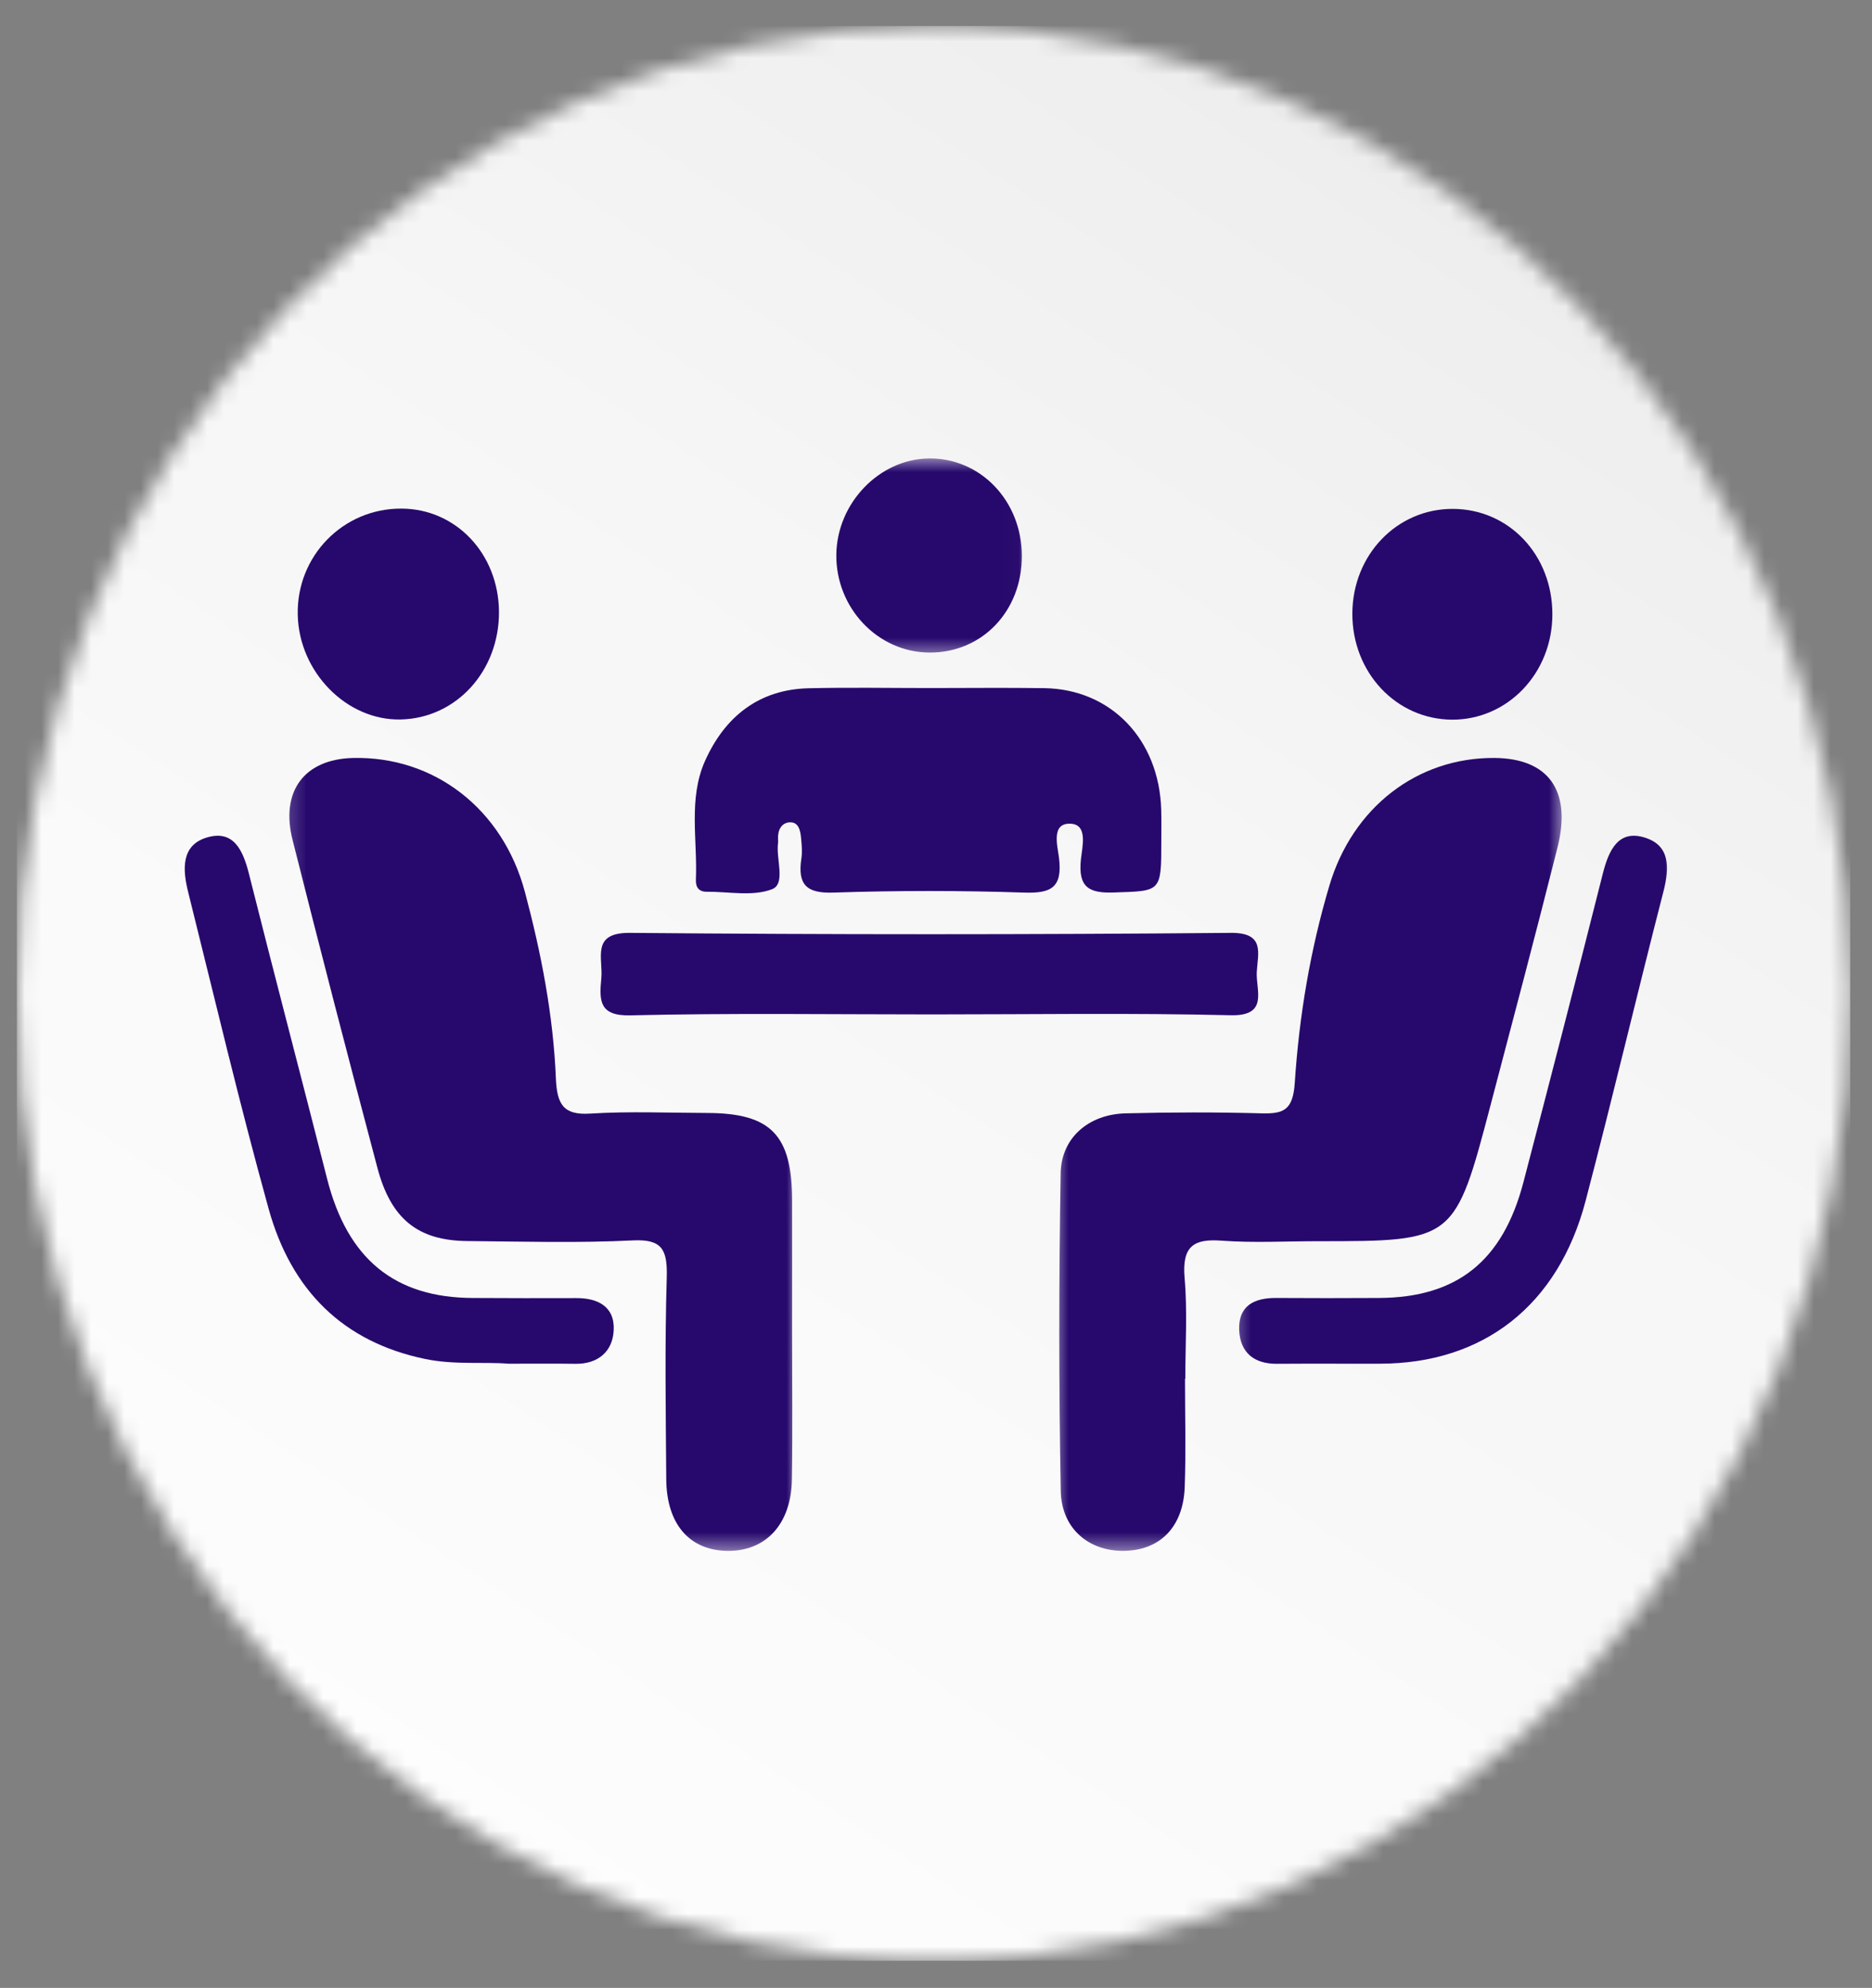 <svg width="113" height="120" viewBox="0 0 113 120" fill="none" xmlns="http://www.w3.org/2000/svg">
<rect x="0" y="0" width="113" height="120" fill="#808080" stroke="none"/>
<mask id="mask0_438_32" style="mask-type:luminance" maskUnits="userSpaceOnUse" x="0" y="0" width="113" height="120">
<path d="M0.198 0.438L112.963 0.438V119.445H0.198L0.198 0.438Z" fill="white"/>
</mask>
<g mask="url(#mask0_438_32)">
<mask id="mask1_438_32" style="mask-type:luminance" maskUnits="userSpaceOnUse" x="1" y="1" width="111" height="118">
<path fill-rule="evenodd" clip-rule="evenodd" d="M56.358 1.571C25.801 1.571 1.019 27.712 1.019 59.96C1.019 92.214 25.801 118.362 56.358 118.362C86.92 118.362 111.684 92.214 111.684 59.96C111.684 27.712 86.92 1.571 56.358 1.571Z" fill="white"/>
</mask>
<g mask="url(#mask1_438_32)">
<path d="M1.019 1.571L1.019 118.362H111.684V1.571L1.019 1.571Z" fill="url(#paint0_linear_438_32)"/>
</g>
</g>
<mask id="mask2_438_32" style="mask-type:luminance" maskUnits="userSpaceOnUse" x="63" y="44" width="32" height="50">
<path d="M63.529 44.456H94.423V93.605H63.529V44.456Z" fill="white"/>
</mask>
<g mask="url(#mask2_438_32)">
<path fill-rule="evenodd" clip-rule="evenodd" d="M71.531 83.23C71.531 85.415 71.592 87.599 71.513 89.777C71.423 92.171 70.035 93.566 67.893 93.617C65.769 93.668 64.079 92.311 64.031 90.013C63.91 83.619 63.916 77.219 64.025 70.825C64.061 68.667 65.733 67.266 67.935 67.208C70.674 67.138 73.42 67.132 76.159 67.208C77.475 67.24 78.048 67.024 78.157 65.362C78.422 61.331 79.092 57.338 80.244 53.466C81.644 48.741 85.548 45.722 90.213 45.754C93.465 45.78 94.877 47.722 94.02 51.142C92.717 56.319 91.353 61.477 89.995 66.635C87.817 74.926 87.811 74.926 79.544 74.926C77.614 74.926 75.683 75.035 73.764 74.895C72.086 74.767 71.338 75.188 71.507 77.149C71.682 79.161 71.549 81.199 71.549 83.23C71.543 83.23 71.537 83.23 71.531 83.23Z" fill="#27096D"/>
</g>
<mask id="mask3_438_32" style="mask-type:luminance" maskUnits="userSpaceOnUse" x="17" y="44" width="32" height="50">
<path d="M17.186 44.456H48.081V93.605H17.186V44.456Z" fill="white"/>
</mask>
<g mask="url(#mask3_438_32)">
<path fill-rule="evenodd" clip-rule="evenodd" d="M47.814 80.418C47.814 83.385 47.85 86.353 47.802 89.314C47.759 92.027 46.209 93.67 43.855 93.619C41.593 93.561 40.235 91.982 40.217 89.288C40.187 85.232 40.126 81.169 40.247 77.119C40.295 75.431 39.969 74.795 38.214 74.877C34.883 75.043 31.54 74.947 28.203 74.916C25.222 74.89 23.593 73.578 22.778 70.483C21.035 63.905 19.327 57.314 17.662 50.71C16.913 47.749 18.38 45.833 21.294 45.756C26.175 45.635 30.345 48.794 31.691 53.863C32.668 57.531 33.398 61.282 33.555 65.102C33.622 66.656 34.002 67.325 35.613 67.223C37.978 67.076 40.356 67.178 42.727 67.185C46.541 67.204 47.808 68.522 47.814 72.457C47.82 75.113 47.814 77.769 47.814 80.418Z" fill="#27096D"/>
</g>
<path fill-rule="evenodd" clip-rule="evenodd" d="M56.138 41.534C58.437 41.534 60.73 41.508 63.029 41.54C67.06 41.597 69.974 44.635 70.095 48.883C70.113 49.507 70.101 50.131 70.101 50.755C70.101 53.869 70.095 53.78 67.241 53.875C65.756 53.926 65.062 53.589 65.249 51.863C65.328 51.118 65.684 49.768 64.622 49.723C63.439 49.672 63.831 51.048 63.922 51.761C64.157 53.601 63.427 53.932 61.834 53.882C57.99 53.754 54.135 53.754 50.285 53.882C48.698 53.932 48.125 53.417 48.378 51.799C48.432 51.423 48.396 51.022 48.36 50.634C48.318 50.163 48.227 49.609 47.66 49.64C47.177 49.672 46.936 50.105 46.966 50.647C46.966 50.723 46.978 50.806 46.966 50.882C46.827 51.844 47.449 53.347 46.604 53.678C45.428 54.13 43.979 53.818 42.652 53.831C42.187 53.831 41.988 53.557 42.006 53.105C42.109 50.717 41.542 48.227 42.549 45.953C43.768 43.215 45.856 41.617 48.807 41.547C51.25 41.489 53.694 41.534 56.138 41.534Z" fill="#27096D"/>
<path fill-rule="evenodd" clip-rule="evenodd" d="M56.276 61.235C50.193 61.235 44.105 61.146 38.029 61.293C36.182 61.331 36.164 60.42 36.297 59.064C36.418 57.841 35.651 56.294 38.023 56.313C50.115 56.421 62.213 56.421 74.299 56.313C76.387 56.294 75.923 57.554 75.862 58.682C75.808 59.79 76.592 61.337 74.299 61.286C68.296 61.14 62.286 61.235 56.276 61.235Z" fill="#27096D"/>
<mask id="mask4_438_32" style="mask-type:luminance" maskUnits="userSpaceOnUse" x="74" y="49" width="28" height="35">
<path d="M74.341 49.346H101.065V83.581H74.341V49.346Z" fill="white"/>
</mask>
<g mask="url(#mask4_438_32)">
<path fill-rule="evenodd" clip-rule="evenodd" d="M80.848 82.32C79.587 82.32 78.326 82.313 77.065 82.326C75.749 82.332 74.869 81.696 74.802 80.307C74.736 78.792 75.737 78.352 77.011 78.352C79.086 78.365 81.168 78.365 83.244 78.352C87.944 78.327 90.708 76.136 91.957 71.373C93.58 65.164 95.185 58.949 96.754 52.727C97.116 51.294 97.707 50.065 99.288 50.562C100.809 51.033 100.785 52.364 100.411 53.816C98.812 60.031 97.339 66.285 95.71 72.5C94.045 78.817 89.537 82.313 83.298 82.32C82.478 82.326 81.663 82.32 80.848 82.32Z" fill="#27096D"/>
</g>
<path fill-rule="evenodd" clip-rule="evenodd" d="M30.71 82.321C29.207 82.2 27.445 82.403 25.659 82.034C20.723 81.009 17.585 77.907 16.216 72.972C14.46 66.642 12.951 60.23 11.358 53.849C11.02 52.492 10.918 51.015 12.505 50.55C14.086 50.085 14.665 51.301 15.027 52.747C16.572 58.899 18.189 65.037 19.752 71.183C20.983 76.003 23.825 78.341 28.561 78.353C30.637 78.366 32.713 78.366 34.789 78.36C36.062 78.353 37.118 78.856 37.045 80.302C36.985 81.595 36.086 82.34 34.752 82.327C33.491 82.308 32.23 82.321 30.71 82.321Z" fill="#27096D"/>
<path fill-rule="evenodd" clip-rule="evenodd" d="M93.706 37.087C93.706 40.634 91.009 43.455 87.648 43.443C84.281 43.423 81.62 40.596 81.632 37.036C81.644 33.495 84.323 30.706 87.702 30.719C91.099 30.732 93.712 33.508 93.706 37.087Z" fill="#27096D"/>
<path fill-rule="evenodd" clip-rule="evenodd" d="M30.12 36.917C30.144 40.502 27.543 43.361 24.182 43.431C20.93 43.502 18.052 40.579 17.973 37.121C17.889 33.574 20.7 30.689 24.224 30.702C27.519 30.708 30.089 33.421 30.12 36.917Z" fill="#27096D"/>
<mask id="mask5_438_32" style="mask-type:luminance" maskUnits="userSpaceOnUse" x="49" y="27" width="13" height="13">
<path d="M49.628 27.58H61.985V39.565H49.628V27.58Z" fill="white"/>
</mask>
<g mask="url(#mask5_438_32)">
<path fill-rule="evenodd" clip-rule="evenodd" d="M61.682 33.54C61.7 36.889 59.28 39.418 56.088 39.392C52.969 39.367 50.441 36.686 50.483 33.463C50.531 30.369 53.065 27.726 56.046 27.675C59.172 27.624 61.67 30.222 61.682 33.54Z" fill="#27096D"/>
</g>
<defs>
<linearGradient id="paint0_linear_438_32" x1="101.457" y1="-5.163" x2="14.352" y2="127.139" gradientUnits="userSpaceOnUse">
<stop stop-color="#EDEDED"/>
<stop offset="0.125" stop-color="#EDEDED"/>
<stop offset="0.141" stop-color="#EDEDED"/>
<stop offset="0.156" stop-color="#EEEEEE"/>
<stop offset="0.172" stop-color="#EFEFEF"/>
<stop offset="0.188" stop-color="#EFEFEF"/>
<stop offset="0.203" stop-color="#F0F0F0"/>
<stop offset="0.219" stop-color="#F0F0F0"/>
<stop offset="0.234" stop-color="#F1F1F1"/>
<stop offset="0.25" stop-color="#F1F1F1"/>
<stop offset="0.266" stop-color="#F2F2F2"/>
<stop offset="0.281" stop-color="#F2F2F2"/>
<stop offset="0.297" stop-color="#F3F3F3"/>
<stop offset="0.312" stop-color="#F3F3F3"/>
<stop offset="0.328" stop-color="#F4F4F4"/>
<stop offset="0.344" stop-color="#F4F4F4"/>
<stop offset="0.359" stop-color="#F5F5F5"/>
<stop offset="0.375" stop-color="#F5F5F5"/>
<stop offset="0.384" stop-color="#F6F6F6"/>
<stop offset="0.406" stop-color="#F6F6F6"/>
<stop offset="0.438" stop-color="#F7F7F7"/>
<stop offset="0.5" stop-color="#F7F7F7"/>
<stop offset="0.562" stop-color="#F8F8F8"/>
<stop offset="0.616" stop-color="#F9F9F9"/>
<stop offset="0.625" stop-color="#FAFAFA"/>
<stop offset="0.688" stop-color="#FAFAFA"/>
<stop offset="0.75" stop-color="#FBFBFB"/>
<stop offset="0.812" stop-color="#FCFCFC"/>
<stop offset="0.875" stop-color="#FDFDFD"/>
<stop offset="0.938" stop-color="#FEFEFE"/>
<stop offset="1" stop-color="white"/>
</linearGradient>
</defs>
</svg>
